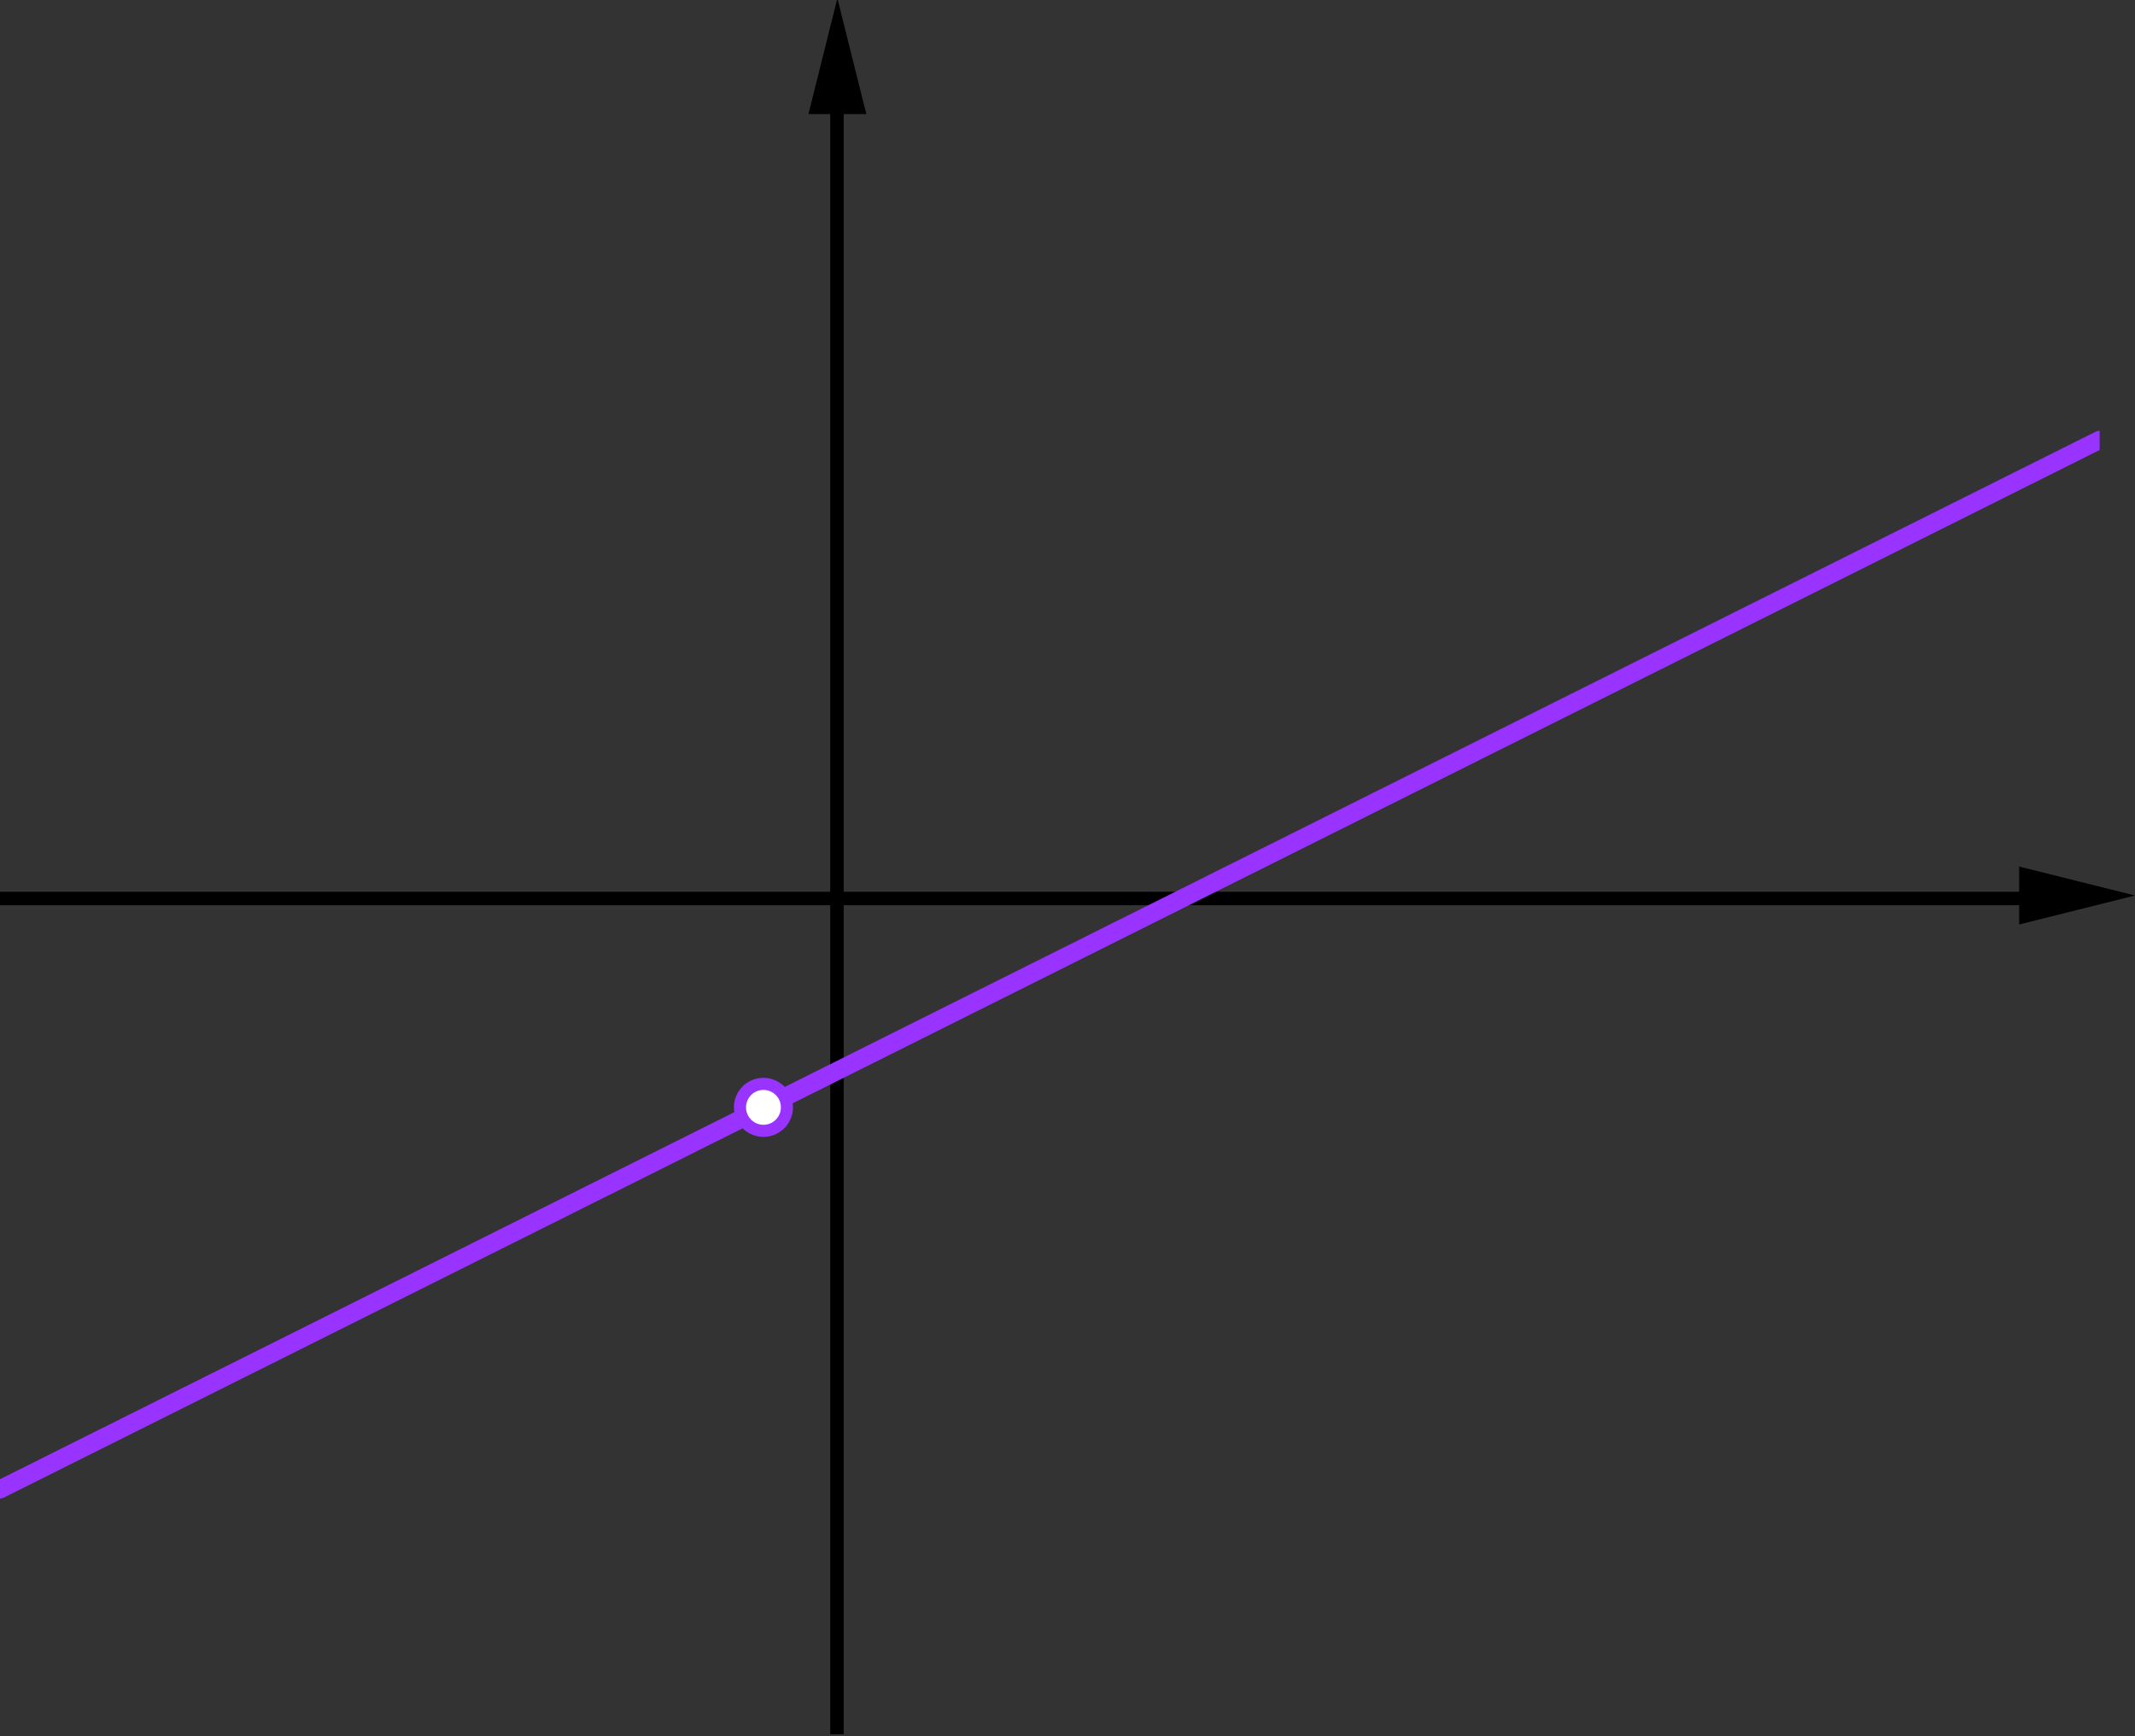 <?xml version='1.0' ?><svg xmlns:osb="http://www.openswatchbook.org/uri/2009/osb" xmlns:dc="http://purl.org/dc/elements/1.1/" xmlns:cc="http://creativecommons.org/ns#" xmlns:rdf="http://www.w3.org/1999/02/22-rdf-syntax-ns#" xmlns:svg="http://www.w3.org/2000/svg" xmlns="http://www.w3.org/2000/svg" id="svg2" version="1.1" width="317.762" height="258.401" viewBox="0.0 -6.112 589.767 479.592" preserveAspectRatio="none">
  <rect x="0.0" y="-6.112" width="589.767" height="479.592" fill="#333333" stroke="none"/>
  <defs id="defs61">
    <linearGradient osb:paint="solid" id="linearGradient4170">
      <stop id="stop4172" offset="0" style="stop-color:#ff0000;stop-opacity:1;" />
    </linearGradient>
    <clipPath id="clip1">
      <path d="M 0 0 L 0 473.00 L 580.00 473.00 L 580.00 0 z" id="path9" />
    </clipPath>
    <clipPath id="clip2">
      <path d="M 0 0 L 0 473.00 L 580.00 473.00 L 580.00 0 z" id="path18" />
    </clipPath>
    <clipPath id="clip3">
      <path d="M 0 0 L 0 473.00 L 580.00 473.00 L 580.00 0 z" id="path27" />
    </clipPath>
    <clipPath id="clip4">
      <path d="M 0 0 L 0 473.00 L 580.00 473.00 L 580.00 0 z" id="path36" />
    </clipPath>
  </defs>
  <title id="title4" />
  <g clip-path="url(#clip1)" id="g11" style="stroke-width:3.712;stroke-linecap:square;stroke-linejoin:miter;stroke-miterlimit:4;stroke-dasharray:none;stroke-dashoffset:0">
    <g id="g13" style="fill:none;stroke:#000000;stroke-width:3.712;stroke-linecap:butt;stroke-opacity:1;stroke-miterlimit:4;stroke-dasharray:none">
      <path style="stroke-width:3.712;stroke-miterlimit:4;stroke-dasharray:none" d="m 231.2,3 0,470" id="path15" />
    </g>
  </g>
  <g transform="matrix(2,0,0,2,-231.081,-10.592)" clip-path="url(#clip2)" id="g20" style="stroke-width:1;stroke-linecap:square;stroke-linejoin:miter;stroke-miterlimit:10;stroke-dasharray:none;stroke-dashoffset:0">
    <g id="g22" style="fill:#000000;fill-opacity:1;fill-rule:evenodd;stroke:none">
      <path d="m 231.2,2 -4,16 8,0" id="path24" />
    </g>
  </g>
  <g clip-path="url(#clip3)" id="g29" style="stroke-width:3.712;stroke-linecap:square;stroke-linejoin:miter;stroke-miterlimit:4;stroke-dasharray:none;stroke-dashoffset:0">
    <g id="g31" style="fill:none;stroke:#000000;stroke-width:3.712;stroke-linecap:butt;stroke-opacity:1;stroke-miterlimit:4;stroke-dasharray:none">
      <path style="stroke-width:3.712;stroke-miterlimit:4;stroke-dasharray:none" d="m 0,242.11 577,0" id="path33" />
    </g>
  </g>
  <g transform="matrix(2,0,0,2,-566.233,-242.935)" clip-path="url(#clip4)" id="g38" style="stroke-width:1;stroke-linecap:square;stroke-linejoin:miter;stroke-miterlimit:10;stroke-dasharray:none;stroke-dashoffset:0">
    <g id="g40" style="fill:#000000;fill-opacity:1;fill-rule:evenodd;stroke:none">
      <path d="m 578,242.11 -16,-4 0,8" id="path42" />
    </g>
  </g>
  <g id="misc" style="stroke-width:1;stroke-linecap:square;stroke-linejoin:miter;stroke-miterlimit:10;stroke-dasharray:none;stroke-dashoffset:0" />
  <g id="layer0" style="stroke-width:5.011;stroke-linecap:square;stroke-linejoin:miter;stroke-miterlimit:4;stroke-dasharray:none;stroke-dashoffset:0">
    <clipPath id="clip5">
      <path d="m 0,0 0,473 580,0 0,-473 z" id="path47" />
    </clipPath>
    <g style="stroke-width:5.011;stroke-miterlimit:4;stroke-dasharray:none" clip-path="url(#clip5)" id="g49">
      <g id="g51" style="fill:none;stroke:#9933ff;stroke-width:5.011;stroke-linecap:round;stroke-linejoin:round;stroke-opacity:1;stroke-miterlimit:4;stroke-dasharray:none">
        <path style="stroke-width:5.011;stroke-miterlimit:4;stroke-dasharray:none" d="m 0,405.35 4.531,-2.27 4.531,-2.26 4.532,-2.27 4.531,-2.27 4.531,-2.26 4.532,-2.27 4.531,-2.26 4.531,-2.27 4.531,-2.26 4.531,-2.27 4.532,-2.27 4.531,-2.26 4.531,-2.27 4.532,-2.26 4.531,-2.27 4.531,-2.26 4.531,-2.27 4.531,-2.26 4.532,-2.27 4.531,-2.27 4.531,-2.26 4.532,-2.27 4.532,-2.26 4.53,-2.27 4.53,-2.26 4.53,-2.27 4.53,-2.27 4.54,-2.26 4.53,-2.27 4.53,-2.26 4.53,-2.27 4.53,-2.26 4.53,-2.27 4.53,-2.26 4.53,-2.27 4.53,-2.27 4.54,-2.26 4.53,-2.27 4.53,-2.26 4.53,-2.27 4.53,-2.26 4.53,-2.27 4.53,-2.27 4.54,-2.26 4.53,-2.27 4.53,-2.26 4.53,-2.27 4.53,-2.26 4.53,-2.27 4.53,-2.26 4.53,-2.27 4.53,-2.27 4.54,-2.26 4.53,-2.27 4.53,-2.26 4.53,-2.27 4.53,-2.26 4.53,-2.27 4.53,-2.27 4.54,-2.26 4.53,-2.27 4.53,-2.26 4.53,-2.27 4.53,-2.26 4.53,-2.27 4.53,-2.26 4.53,-2.27 4.53,-2.27 4.54,-2.26 4.53,-2.27 4.53,-2.26 4.53,-2.27 4.53,-2.26 4.53,-2.27 4.53,-2.27 4.54,-2.26 4.53,-2.27 4.53,-2.26 4.53,-2.27 4.53,-2.26 4.53,-2.27 4.53,-2.26 4.53,-2.27 4.53,-2.27 4.54,-2.26 4.53,-2.27 4.53,-2.26 4.53,-2.27 4.53,-2.26 4.53,-2.27 4.53,-2.27 4.54,-2.26 4.53,-2.27 4.53,-2.26 4.53,-2.27 4.53,-2.26 4.53,-2.27 4.53,-2.26 4.53,-2.27 4.53,-2.27 4.54,-2.26 4.53,-2.27 4.53,-2.26 4.53,-2.27 4.53,-2.26 4.53,-2.27 4.53,-2.27 4.54,-2.26 4.53,-2.27 4.53,-2.26 4.53,-2.27 4.53,-2.26 4.53,-2.27 4.53,-2.26 4.53,-2.27 4.53,-2.27 4.54,-2.26 4.53,-2.27 4.53,-2.26 4.53,-2.27 4.53,-2.26 4.53,-2.27 4.53,-2.27 4.54,-2.26 4.53,-2.27 4.53,-2.26 4.53,-2.27 4.53,-2.26" id="path53" />
        <title id="title55">Function f</title>
        <desc id="desc57">Function f: f(x) = b3(x) / a(x)</desc>
      </g>
    </g>
  </g>
  <circle r="6.486" cy="299.811" cx="210.894" id="path4168" style="fill:#ffffff;fill-opacity:1;fill-rule:evenodd;stroke:#9933ff;stroke-width:3.341;stroke-linecap:butt;stroke-linejoin:miter;stroke-miterlimit:4;stroke-dasharray:none;stroke-opacity:1" />
</svg>